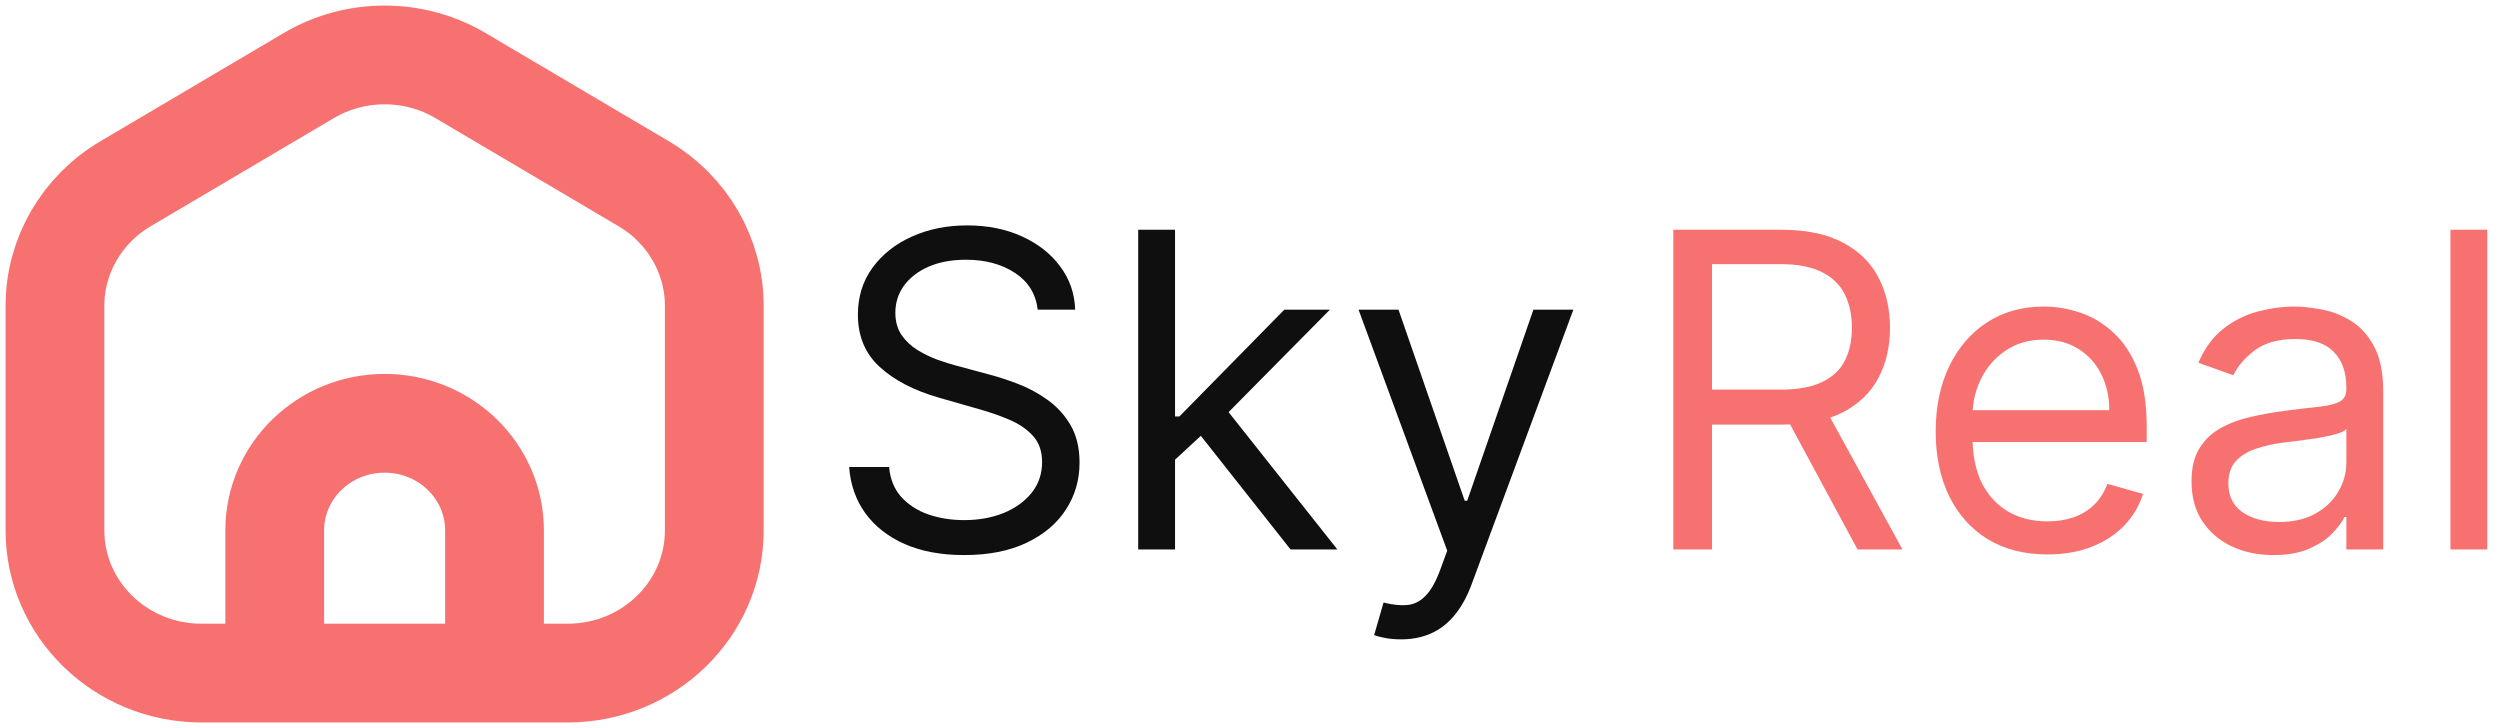 <svg width="182" height="53" viewBox="0 0 182 53" fill="none" xmlns="http://www.w3.org/2000/svg">
<path d="M75.546 22.546C75.409 21.394 74.856 20.5 73.886 19.864C72.917 19.227 71.727 18.909 70.318 18.909C69.288 18.909 68.386 19.076 67.614 19.409C66.849 19.742 66.25 20.201 65.818 20.784C65.394 21.367 65.182 22.03 65.182 22.773C65.182 23.394 65.329 23.928 65.625 24.375C65.928 24.814 66.314 25.182 66.784 25.477C67.254 25.765 67.746 26.004 68.261 26.193C68.776 26.375 69.25 26.523 69.682 26.636L72.046 27.273C72.651 27.432 73.326 27.651 74.068 27.932C74.818 28.212 75.534 28.595 76.216 29.079C76.905 29.557 77.474 30.171 77.921 30.921C78.367 31.671 78.591 32.591 78.591 33.682C78.591 34.939 78.261 36.076 77.602 37.091C76.951 38.106 75.996 38.913 74.739 39.511C73.489 40.11 71.97 40.409 70.182 40.409C68.515 40.409 67.072 40.14 65.852 39.602C64.64 39.064 63.686 38.314 62.989 37.352C62.299 36.39 61.909 35.273 61.818 34H64.727C64.803 34.879 65.099 35.606 65.614 36.182C66.136 36.75 66.796 37.174 67.591 37.455C68.394 37.727 69.258 37.864 70.182 37.864C71.258 37.864 72.224 37.689 73.079 37.341C73.936 36.985 74.614 36.492 75.114 35.864C75.614 35.227 75.864 34.485 75.864 33.636C75.864 32.864 75.648 32.235 75.216 31.75C74.784 31.265 74.216 30.871 73.511 30.568C72.807 30.265 72.046 30 71.227 29.773L68.364 28.954C66.546 28.432 65.106 27.686 64.046 26.716C62.985 25.746 62.455 24.477 62.455 22.909C62.455 21.606 62.807 20.47 63.511 19.5C64.224 18.523 65.178 17.765 66.375 17.227C67.579 16.682 68.924 16.409 70.409 16.409C71.909 16.409 73.242 16.678 74.409 17.216C75.576 17.746 76.5 18.474 77.182 19.398C77.871 20.322 78.235 21.371 78.273 22.546H75.546ZM85.361 33.636L85.315 30.318H85.861L93.497 22.546H96.815L88.679 30.773H88.452L85.361 33.636ZM82.861 40V16.727H85.543V40H82.861ZM93.952 40L87.133 31.364L89.043 29.5L97.361 40H93.952ZM101.994 46.545C101.54 46.545 101.134 46.508 100.778 46.432C100.422 46.364 100.176 46.295 100.04 46.227L100.722 43.864C101.373 44.03 101.949 44.091 102.449 44.045C102.949 44 103.392 43.776 103.778 43.375C104.172 42.981 104.532 42.341 104.858 41.455L105.358 40.091L98.903 22.546H101.812L106.631 36.455H106.812L111.631 22.546H114.54L107.131 42.545C106.797 43.447 106.384 44.193 105.892 44.784C105.4 45.383 104.828 45.826 104.176 46.114C103.532 46.401 102.805 46.545 101.994 46.545Z" fill="#0F0F0F"/>
<path d="M20 49H14.667C8.776 49 4 44.348 4 38.609V22.263C4 18.629 5.948 15.26 9.138 13.377L22.471 5.505C25.87 3.498 30.13 3.498 33.529 5.505L46.862 13.377C50.052 15.26 52 18.629 52 22.263V38.609C52 44.348 47.224 49 41.333 49H36M20 49V38.609C20 34.305 23.582 30.816 28 30.816C32.418 30.816 36 34.305 36 38.609V49M20 49H36" stroke="#F87171" stroke-width="7.19" stroke-linecap="round" stroke-linejoin="round"/>
<path d="M121.818 40V16.727H129.682C131.5 16.727 132.992 17.038 134.159 17.659C135.326 18.273 136.189 19.117 136.75 20.193C137.311 21.269 137.591 22.492 137.591 23.864C137.591 25.235 137.311 26.451 136.75 27.511C136.189 28.572 135.33 29.405 134.17 30.011C133.011 30.61 131.53 30.909 129.727 30.909H123.364V28.364H129.636C130.879 28.364 131.879 28.182 132.636 27.818C133.402 27.454 133.955 26.939 134.295 26.273C134.644 25.599 134.818 24.796 134.818 23.864C134.818 22.932 134.644 22.117 134.295 21.421C133.947 20.724 133.39 20.186 132.625 19.807C131.86 19.421 130.848 19.227 129.591 19.227H124.636V40H121.818ZM132.773 29.546L138.5 40H135.227L129.591 29.546H132.773ZM149.054 40.364C147.372 40.364 145.921 39.992 144.702 39.25C143.49 38.5 142.554 37.455 141.895 36.114C141.243 34.765 140.918 33.197 140.918 31.409C140.918 29.621 141.243 28.046 141.895 26.682C142.554 25.311 143.471 24.242 144.645 23.477C145.827 22.704 147.205 22.318 148.781 22.318C149.69 22.318 150.588 22.47 151.474 22.773C152.361 23.076 153.168 23.568 153.895 24.25C154.622 24.924 155.202 25.818 155.634 26.932C156.065 28.046 156.281 29.417 156.281 31.046V32.182H142.827V29.864H153.554C153.554 28.879 153.357 28 152.963 27.227C152.577 26.454 152.024 25.845 151.304 25.398C150.592 24.951 149.751 24.727 148.781 24.727C147.713 24.727 146.789 24.992 146.009 25.523C145.236 26.046 144.641 26.727 144.224 27.568C143.808 28.409 143.599 29.311 143.599 30.273V31.818C143.599 33.136 143.827 34.254 144.281 35.17C144.743 36.08 145.384 36.773 146.202 37.25C147.02 37.72 147.971 37.955 149.054 37.955C149.759 37.955 150.395 37.856 150.963 37.659C151.539 37.455 152.035 37.151 152.452 36.75C152.868 36.341 153.19 35.833 153.418 35.227L156.009 35.955C155.736 36.833 155.277 37.606 154.634 38.273C153.99 38.932 153.194 39.447 152.247 39.818C151.3 40.182 150.236 40.364 149.054 40.364ZM165.497 40.409C164.391 40.409 163.387 40.201 162.486 39.784C161.584 39.36 160.868 38.75 160.338 37.955C159.808 37.151 159.543 36.182 159.543 35.045C159.543 34.045 159.74 33.235 160.134 32.614C160.527 31.985 161.054 31.492 161.713 31.136C162.372 30.78 163.099 30.515 163.895 30.341C164.698 30.159 165.505 30.015 166.315 29.909C167.376 29.773 168.236 29.671 168.895 29.602C169.562 29.526 170.046 29.401 170.349 29.227C170.66 29.053 170.815 28.75 170.815 28.318V28.227C170.815 27.106 170.509 26.235 169.895 25.614C169.289 24.992 168.368 24.682 167.134 24.682C165.853 24.682 164.849 24.962 164.122 25.523C163.395 26.083 162.884 26.682 162.588 27.318L160.043 26.409C160.497 25.349 161.103 24.523 161.861 23.932C162.626 23.333 163.459 22.917 164.361 22.682C165.27 22.439 166.164 22.318 167.043 22.318C167.603 22.318 168.247 22.386 168.974 22.523C169.709 22.651 170.418 22.921 171.099 23.329C171.789 23.739 172.361 24.356 172.815 25.182C173.27 26.008 173.497 27.114 173.497 28.5V40H170.815V37.636H170.679C170.497 38.015 170.194 38.42 169.77 38.852C169.346 39.284 168.781 39.651 168.077 39.955C167.372 40.258 166.512 40.409 165.497 40.409ZM165.906 38C166.967 38 167.861 37.792 168.588 37.375C169.323 36.958 169.876 36.42 170.247 35.761C170.626 35.102 170.815 34.409 170.815 33.682V31.227C170.702 31.364 170.452 31.489 170.065 31.602C169.687 31.708 169.247 31.803 168.747 31.886C168.255 31.962 167.774 32.03 167.304 32.091C166.842 32.144 166.467 32.189 166.179 32.227C165.482 32.318 164.83 32.466 164.224 32.67C163.626 32.867 163.141 33.167 162.77 33.568C162.406 33.962 162.224 34.5 162.224 35.182C162.224 36.114 162.569 36.818 163.259 37.295C163.955 37.765 164.838 38 165.906 38ZM181.074 16.727V40H178.392V16.727H181.074Z" fill="#F87171"/>
</svg>
